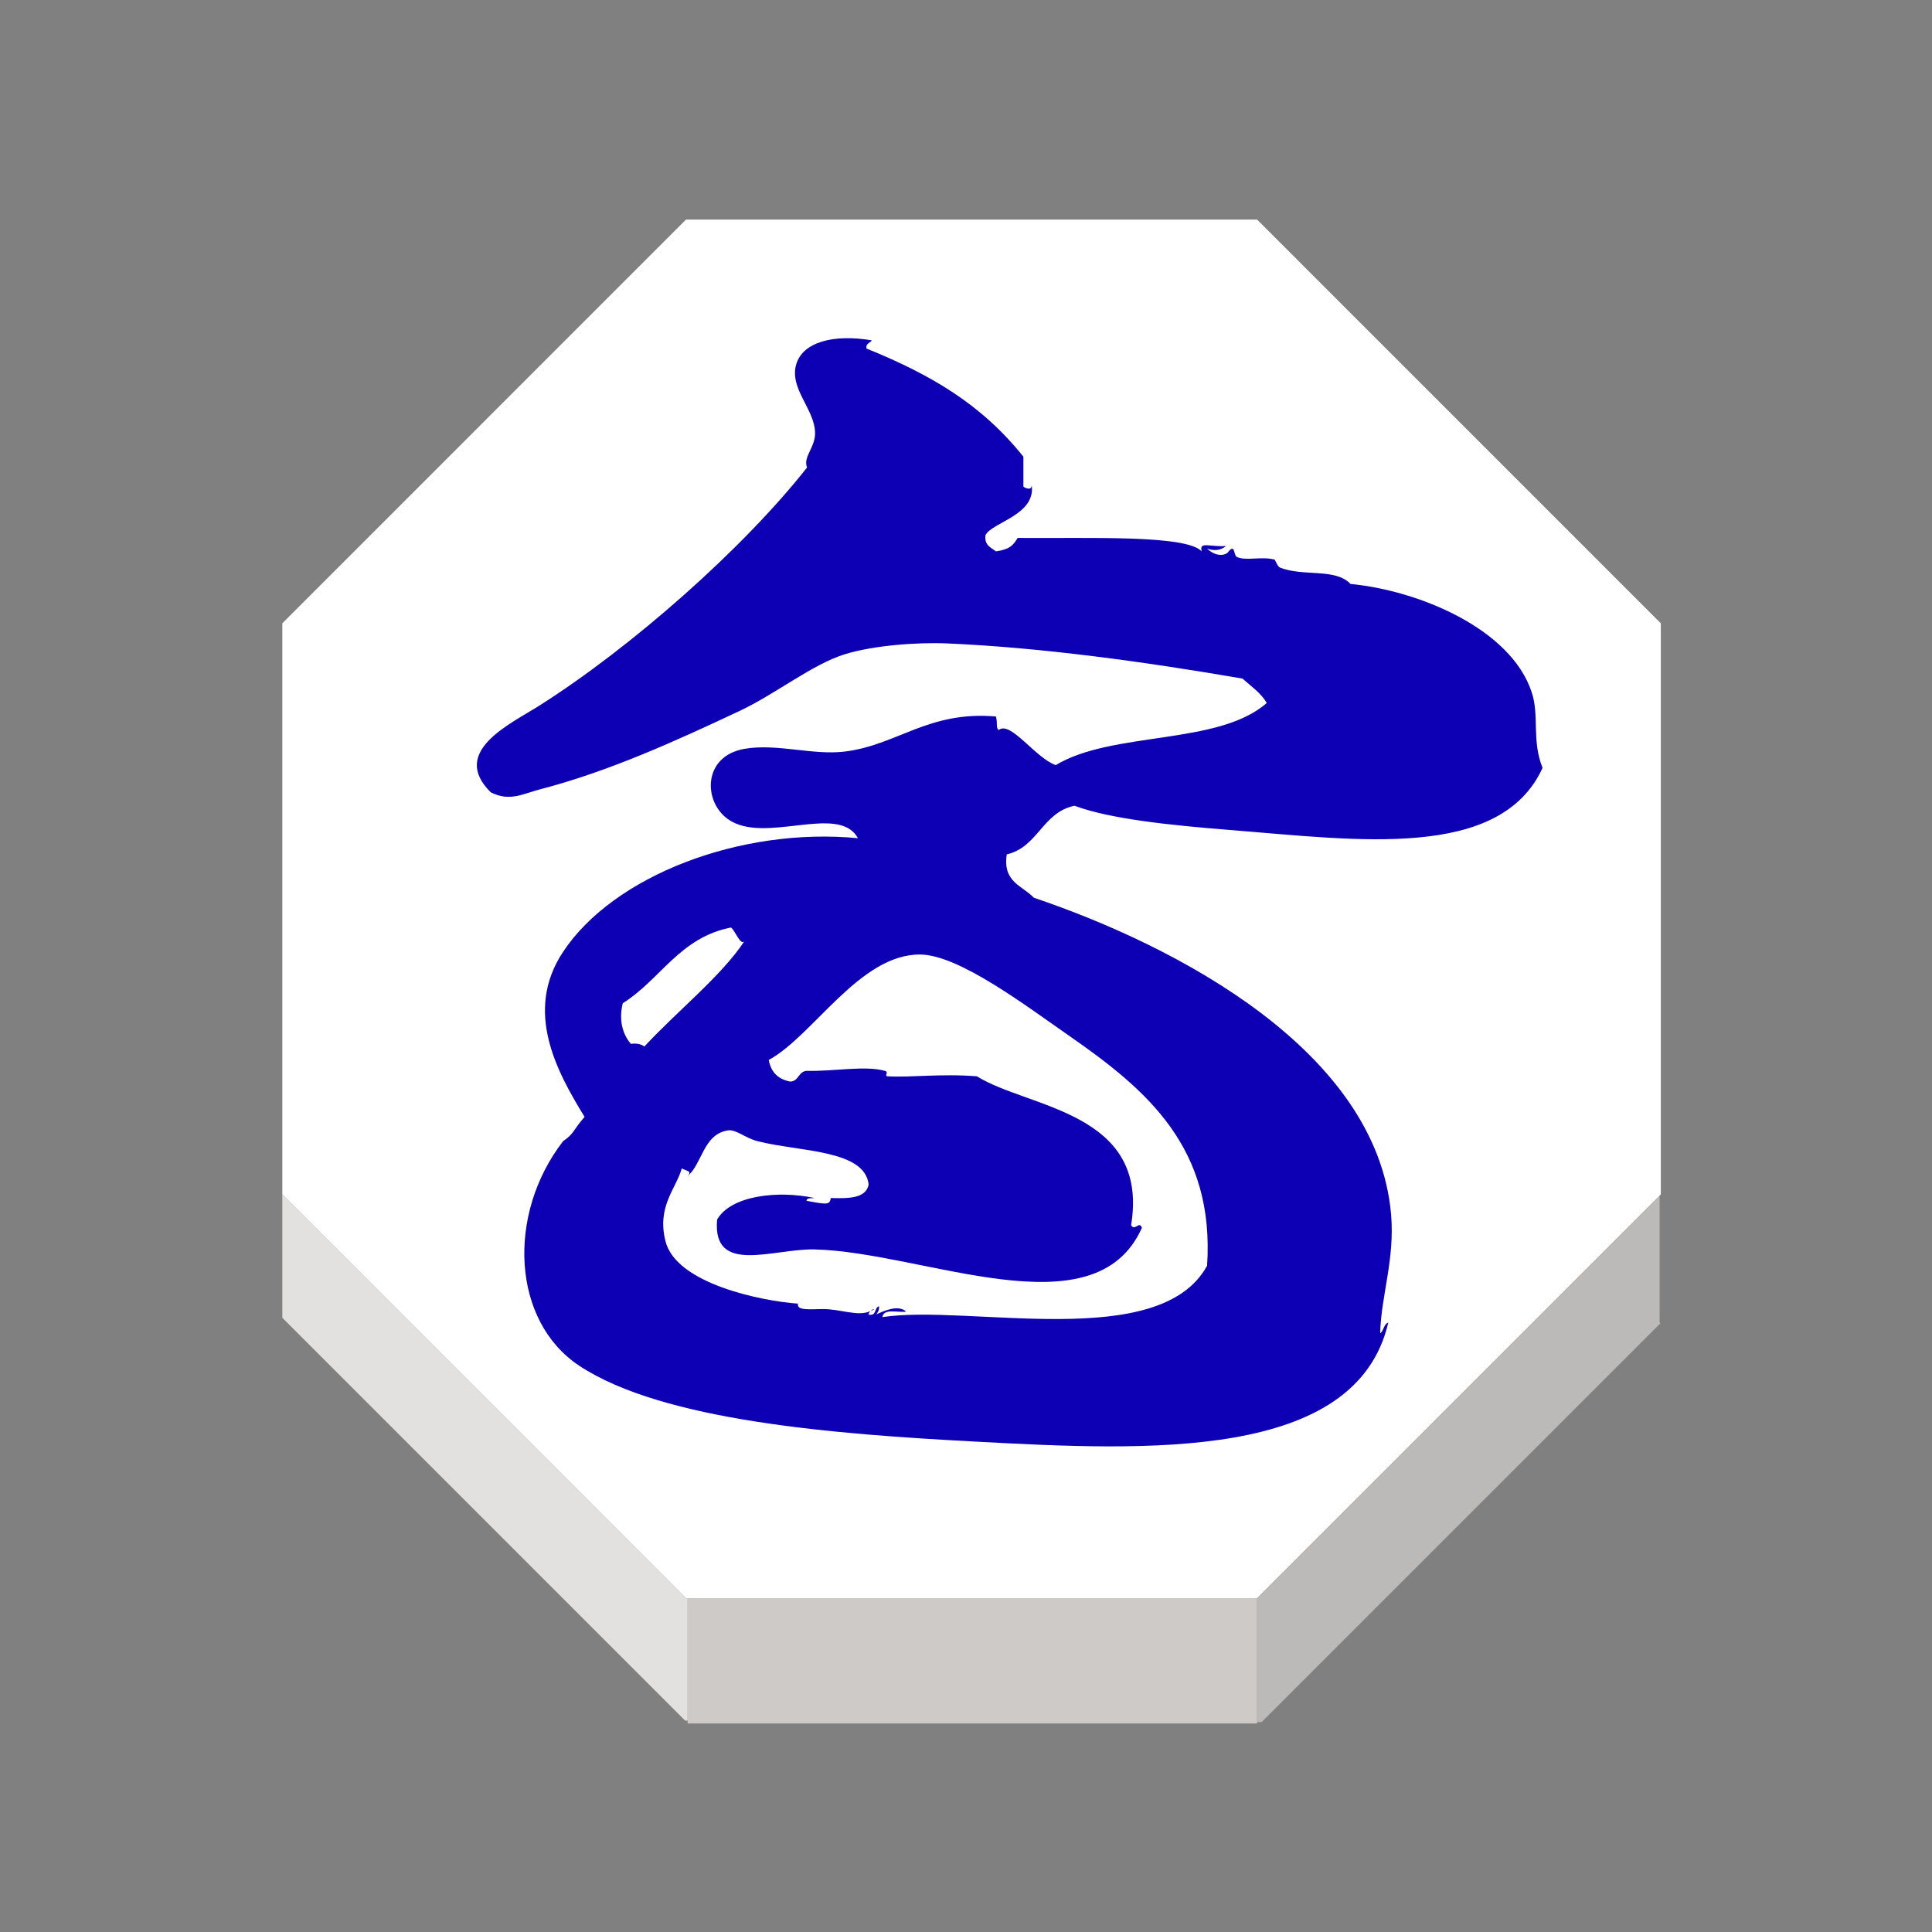 <?xml version="1.0" encoding="UTF-8" standalone="no"?>
<svg
   xmlns:dc="http://purl.org/dc/elements/1.1/"
   xmlns:cc="http://creativecommons.org/ns#"
   xmlns:rdf="http://www.w3.org/1999/02/22-rdf-syntax-ns#"
   xmlns:svg="http://www.w3.org/2000/svg"
   xmlns="http://www.w3.org/2000/svg"
   xmlns:sodipodi="http://sodipodi.sourceforge.net/DTD/sodipodi-0.dtd"
   xmlns:inkscape="http://www.inkscape.org/namespaces/inkscape"
   width="92"
   height="92"
   id="svg2"
   version="1.1"
   inkscape:version="0.92.4 (5da689c313, 2019-01-14)"
   sodipodi:docname="blue_cannon.svg">
  <rect width="100%" height="100%" fill="#808080" stroke="none"/>
  <defs
     id="defs10">
    <filter
       height="1.5"
       width="1.5"
       y="0"
       x="0"
       id="f1"
       color-interpolation-filters="sRGB">
      <feOffset
         id="feOffset3039"
         dy="0"
         dx="1"
         in="SourceAlpha"
         result="offOut" />
      <feGaussianBlur
         id="feGaussianBlur3041"
         stdDeviation="1"
         in="offOut"
         result="blurOut" />
      <!--
      <feBlend in="SourceGraphic" in2="blurOut" mode="normal" />
-->
    </filter>
    <linearGradient
       y2="1"
       x2="0"
       y1="0"
       x1="0"
       id="grad1">
      <stop
         id="stop3034"
         style="stop-color:rgb(255,255,255);stop-opacity:0.6"
         offset="20%" />
      <stop
         id="stop3036"
         style="stop-color:rgb(220,0,0);stop-opacity:0.5"
         offset="50%" />
    </linearGradient>
    <linearGradient
       y2="1"
       x2="0"
       y1="0"
       x1="0"
       id="grad0">
      <stop
         id="stop3029"
         style="stop-color:rgb(0,0,0);stop-opacity:0.3"
         offset="20%" />
      <stop
         id="stop3031"
         style="stop-color:rgb(0,0,0);stop-opacity:0.6"
         offset="100%" />
    </linearGradient>
    <inkscape:path-effect
       effect="mirror_symmetry"
       start_point="274.213,350.551"
       end_point="273.503,477.302"
       center_point="273.858,413.926"
       id="path-effect4557-0-4"
       is_visible="true"
       mode="free"
       discard_orig_path="false"
       fuse_paths="true"
       oposite_fuse="false" />
    <filter
       style="color-interpolation-filters:sRGB;"
       inkscape:label="Drop Shadow"
       id="filter18479">
      <feFlood
         flood-opacity="1"
         flood-color="rgb(91,93,90)"
         result="flood"
         id="feFlood18469" />
      <feComposite
         in="flood"
         in2="SourceGraphic"
         operator="in"
         result="composite1"
         id="feComposite18471" />
      <feGaussianBlur
         in="composite1"
         stdDeviation="0"
         result="blur"
         id="feGaussianBlur18473" />
      <feOffset
         dx="0"
         dy="4"
         result="offset"
         id="feOffset18475" />
      <feComposite
         in="SourceGraphic"
         in2="offset"
         operator="over"
         result="composite2"
         id="feComposite18477" />
    </filter>
    <filter
       style="color-interpolation-filters:sRGB"
       inkscape:label="Drop Shadow"
       id="filter18479-1">
      <feFlood
         flood-opacity="1"
         flood-color="rgb(91,93,90)"
         result="flood"
         id="feFlood18469-6" />
      <feComposite
         in="flood"
         in2="SourceGraphic"
         operator="in"
         result="composite1"
         id="feComposite18471-2" />
      <feGaussianBlur
         in="composite1"
         stdDeviation="0"
         result="blur"
         id="feGaussianBlur18473-4" />
      <feOffset
         dx="0"
         dy="4"
         result="offset"
         id="feOffset18475-8" />
      <feComposite
         in="SourceGraphic"
         in2="offset"
         operator="over"
         result="composite2"
         id="feComposite18477-8" />
    </filter>
  </defs>
  <sodipodi:namedview
     pagecolor="#ffffff"
     bordercolor="#666666"
     borderopacity="1"
     objecttolerance="10"
     gridtolerance="10"
     guidetolerance="10"
     inkscape:pageopacity="0"
     inkscape:pageshadow="2"
     inkscape:window-width="1920"
     inkscape:window-height="1017"
     id="namedview8"
     showgrid="false"
     inkscape:zoom="5.2444445"
     inkscape:cx="31.569721"
     inkscape:cy="30.407374"
     inkscape:window-x="1912"
     inkscape:window-y="-8"
     inkscape:window-maximized="1"
     inkscape:current-layer="layer1"
     fit-margin-top="0"
     fit-margin-left="0"
     fit-margin-right="0"
     fit-margin-bottom="0"
     inkscape:pagecheckerboard="false"
     showguides="false" />
  <g
     inkscape:groupmode="layer"
     id="layer1"
     inkscape:label="Background"
     style="display:inline">
    <g
       transform="matrix(1.407,0,0,1.407,-713.516,-713.447)"
       id="g3044"
       style="stroke:none">
      <g
         id="XMLID_49_"
         style="stroke:none">
        <g
           id="g3016"
           style="stroke:none">
          <polygon
             style="fill:#ffffff;stroke:none"
             points="563.328,528.166 563.328,547.494 563.285,547.538 549.664,561.159 530.391,561.159 530.336,561.159 516.674,547.494 516.674,528.166 530.336,514.501 549.664,514.501 "
             id="polygon3008" />
          <polygon
             style="fill:#bcbab8;stroke:none"
             points="549.664,565.352 549.664,561.217 549.664,561.159 563.285,547.538 563.287,547.541 563.287,551.824 563.316,551.854 549.818,565.352 "
             id="polygon3010" />
          <polygon
             style="fill:#cecac8;stroke:none"
             points="549.664,565.352 549.664,565.4 549.627,565.4 530.4,565.4 530.391,565.4 530.391,565.302 530.391,561.217 530.391,561.159 549.664,561.159 549.664,561.217 "
             id="polygon3012" />
          <polygon
             style="fill:#e2e1e0;stroke:none"
             points="516.674,551.669 516.674,547.494 530.336,561.159 530.391,561.159 530.391,561.217 530.391,565.302 530.307,565.302 "
             id="polygon3014" />
        </g>
        <g
           id="g3034"
           style="stroke:none">
          <polygon
             style="fill:none;stroke:none;stroke-width:0.25"
             points="530.391,561.159 530.336,561.159 516.674,547.494 516.674,528.166 530.336,514.501 549.664,514.501 563.328,528.166 563.328,547.494 563.285,547.538 549.664,561.159 "
             id="polygon3018" />
          <polyline
             style="fill:none;stroke:none;stroke-width:0.25"
             points="516.674,547.494 516.674,551.669 516.674,551.773    "
             id="polyline3020" />
          <polyline
             style="fill:none;stroke:none;stroke-width:0.25"
             points="530.391,561.217 530.391,565.302 530.391,565.4      530.391,565.498    "
             id="polyline3022" />
          <polyline
             style="fill:none;stroke:none;stroke-width:0.25"
             points="549.664,561.217 549.664,565.352 549.664,565.4      549.664,565.498    "
             id="polyline3024" />
          <line
             style="fill:none;stroke:none;stroke-width:0.25;stroke-miterlimit:4;stroke-dasharray:none"
             x1="563.287"
             y1="547.541"
             x2="563.287"
             y2="551.824"
             id="line3026" />
          <polyline
             style="fill:none;stroke:none;stroke-width:0.25;stroke-miterlimit:4;stroke-dasharray:none"
             points="516.633,551.628 516.674,551.669 530.307,565.302    "
             id="polyline3028" />
          <polyline
             style="fill:none;stroke:none;stroke-width:0.25;stroke-miterlimit:4;stroke-dasharray:none"
             points="549.818,565.352 563.316,551.854 563.367,551.804    "
             id="polyline3030" />
          <line
             style="fill:none;stroke:none;stroke-width:0.25;stroke-miterlimit:4;stroke-dasharray:none"
             x1="530.4"
             y1="565.4"
             x2="549.627"
             y2="565.4"
             id="line3032" />
        </g>
      </g>
      <g
         id="XMLID_58_"
         style="stroke:none">
        <g
           id="g3041"
           style="stroke:none">
          <path
             inkscape:connector-curvature="0"
             d="m 536.594,551.442 c 0.023,-0.035 0.063,-0.063 0.113,-0.071 -0.031,0.028 -0.072,0.052 -0.113,0.071 z"
             id="path3037"
             style="stroke:none" />
          <path
             inkscape:connector-curvature="0"
             style="fill:#0d00b4;fill-opacity:1;stroke:none"
             d="m 532.311,538.926 c -0.129,0.157 -0.313,-0.362 -0.451,-0.465 -1.738,0.337 -2.389,1.764 -3.664,2.563 -0.135,0.552 -0.021,1.025 0.273,1.374 0.213,-0.029 0.354,0.016 0.459,0.09 1.082,-1.172 2.605,-2.384 3.383,-3.562 z m 4.673,12.72 c 2.939,-0.443 9.385,1.196 10.988,-1.739 0.262,-3.994 -2.021,-5.943 -4.672,-7.784 -1.461,-1.014 -3.723,-2.736 -5.035,-2.748 -2.047,-0.018 -3.613,2.741 -5.129,3.57 0.078,0.413 0.318,0.654 0.73,0.73 0.289,-0.013 0.271,-0.337 0.547,-0.363 0.945,0.022 1.975,-0.188 2.656,0 0.15,0.041 -0.041,0.175 0.092,0.184 0.746,0.049 1.781,-0.097 3.021,0 1.711,1.08 5.846,1.182 5.219,5.037 0.123,0.225 0.275,-0.165 0.365,0.091 -1.602,3.587 -7.389,0.817 -11.08,0.732 -1.402,-0.033 -3.465,0.885 -3.297,-1.009 0.463,-0.817 2.055,-0.998 3.297,-0.731 -0.105,0.016 -0.26,-0.018 -0.273,0.093 0.689,0.128 0.787,0.147 0.824,-0.093 0.594,0.016 1.188,0.021 1.281,-0.457 -0.131,-1.188 -2.354,-1.105 -3.756,-1.466 -0.43,-0.109 -0.729,-0.407 -1.008,-0.365 -0.834,0.126 -0.865,1.133 -1.373,1.557 0.188,-0.188 -0.037,-0.183 -0.188,-0.272 -0.189,0.685 -0.854,1.284 -0.549,2.473 0.363,1.417 3.197,2.01 4.482,2.105 -0.055,0.239 0.396,0.188 0.822,0.183 0.619,-0.006 1.209,0.265 1.623,0.071 -0.023,0.032 -0.047,0.071 -0.063,0.11 0.295,0.081 0.188,-0.237 0.363,-0.274 0.006,0.128 -0.041,0.203 -0.094,0.274 0.213,-0.099 0.739,-0.351 1.01,-0.094 -0.275,0.041 -0.769,-0.12 -0.803,0.185 z m 11.631,-26.097 c -0.199,0.165 -0.42,0.16 -0.643,0.091 0.354,0.32 0.666,0.208 0.729,0.092 0.221,-0.267 0.166,0.133 0.276,0.186 0.319,0.148 0.813,-0.029 1.28,0.091 0.018,0.004 0.1,0.242 0.188,0.274 0.814,0.309 1.869,0.008 2.381,0.55 2.301,0.22 5.422,1.51 6.131,3.662 0.268,0.787 -0.006,1.641 0.369,2.563 -1.438,3.141 -6.271,2.443 -10.531,2.106 -2.104,-0.167 -4.096,-0.375 -5.311,-0.824 -1.089,0.226 -1.23,1.398 -2.291,1.646 -0.148,0.942 0.531,1.058 0.916,1.467 4.861,1.641 11.609,5.191 12.09,10.714 0.131,1.536 -0.34,2.754 -0.369,4.028 0.125,-0.089 0.119,-0.312 0.275,-0.365 -1.09,4.688 -8.146,4.345 -14.01,4.028 -4.668,-0.249 -10.529,-0.688 -13.37,-2.564 -2.28,-1.508 -2.468,-5.114 -0.55,-7.6 0.396,-0.275 0.316,-0.354 0.729,-0.824 -0.936,-1.525 -2.063,-3.574 -0.729,-5.584 1.693,-2.564 5.979,-4.232 9.979,-3.848 -0.645,-1.193 -3.164,0.232 -4.396,-0.643 -0.85,-0.602 -0.854,-2.135 0.555,-2.381 1.092,-0.19 2.303,0.222 3.385,0.093 1.778,-0.211 2.836,-1.389 5.129,-1.188 0.063,0.287 -0.01,0.373 0.092,0.458 0.398,-0.326 1.23,0.936 1.93,1.188 1.922,-1.161 5.506,-0.661 7.143,-2.104 -0.205,-0.348 -0.533,-0.564 -0.822,-0.825 -3.311,-0.57 -6.813,-1.051 -9.979,-1.189 -1.023,-0.046 -2.512,0.066 -3.482,0.366 -1.104,0.343 -2.32,1.335 -3.568,1.923 -2.133,1 -4.383,2.035 -6.771,2.656 -0.535,0.139 -1.013,0.423 -1.646,0.09 -1.381,-1.376 0.648,-2.298 1.646,-2.929 3.123,-1.979 6.901,-5.313 9.063,-8.061 -0.146,-0.362 0.289,-0.684 0.271,-1.188 -0.021,-0.792 -0.869,-1.479 -0.641,-2.291 0.215,-0.769 1.268,-1.044 2.563,-0.824 -0.061,0.095 -0.209,0.097 -0.184,0.276 2.195,0.89 3.895,1.89 5.313,3.662 0,0.334 0,0.671 0,1.009 0.027,0.044 0.308,0.168 0.277,-0.073 0.174,1.037 -1.338,1.278 -1.561,1.72 -0.041,0.348 0.188,0.417 0.357,0.548 0.48,-0.068 0.59,-0.222 0.732,-0.455 2.363,0.021 5.712,-0.115 6.229,0.455 -0.094,-0.353 0.289,-0.139 0.826,-0.182 z"
             id="path3039" />
        </g>
      </g>
    </g>
  </g>
  <g
     inkscape:groupmode="layer"
     id="layer2"
     inkscape:label="Symbol"
     style="display:inline" />
</svg>

